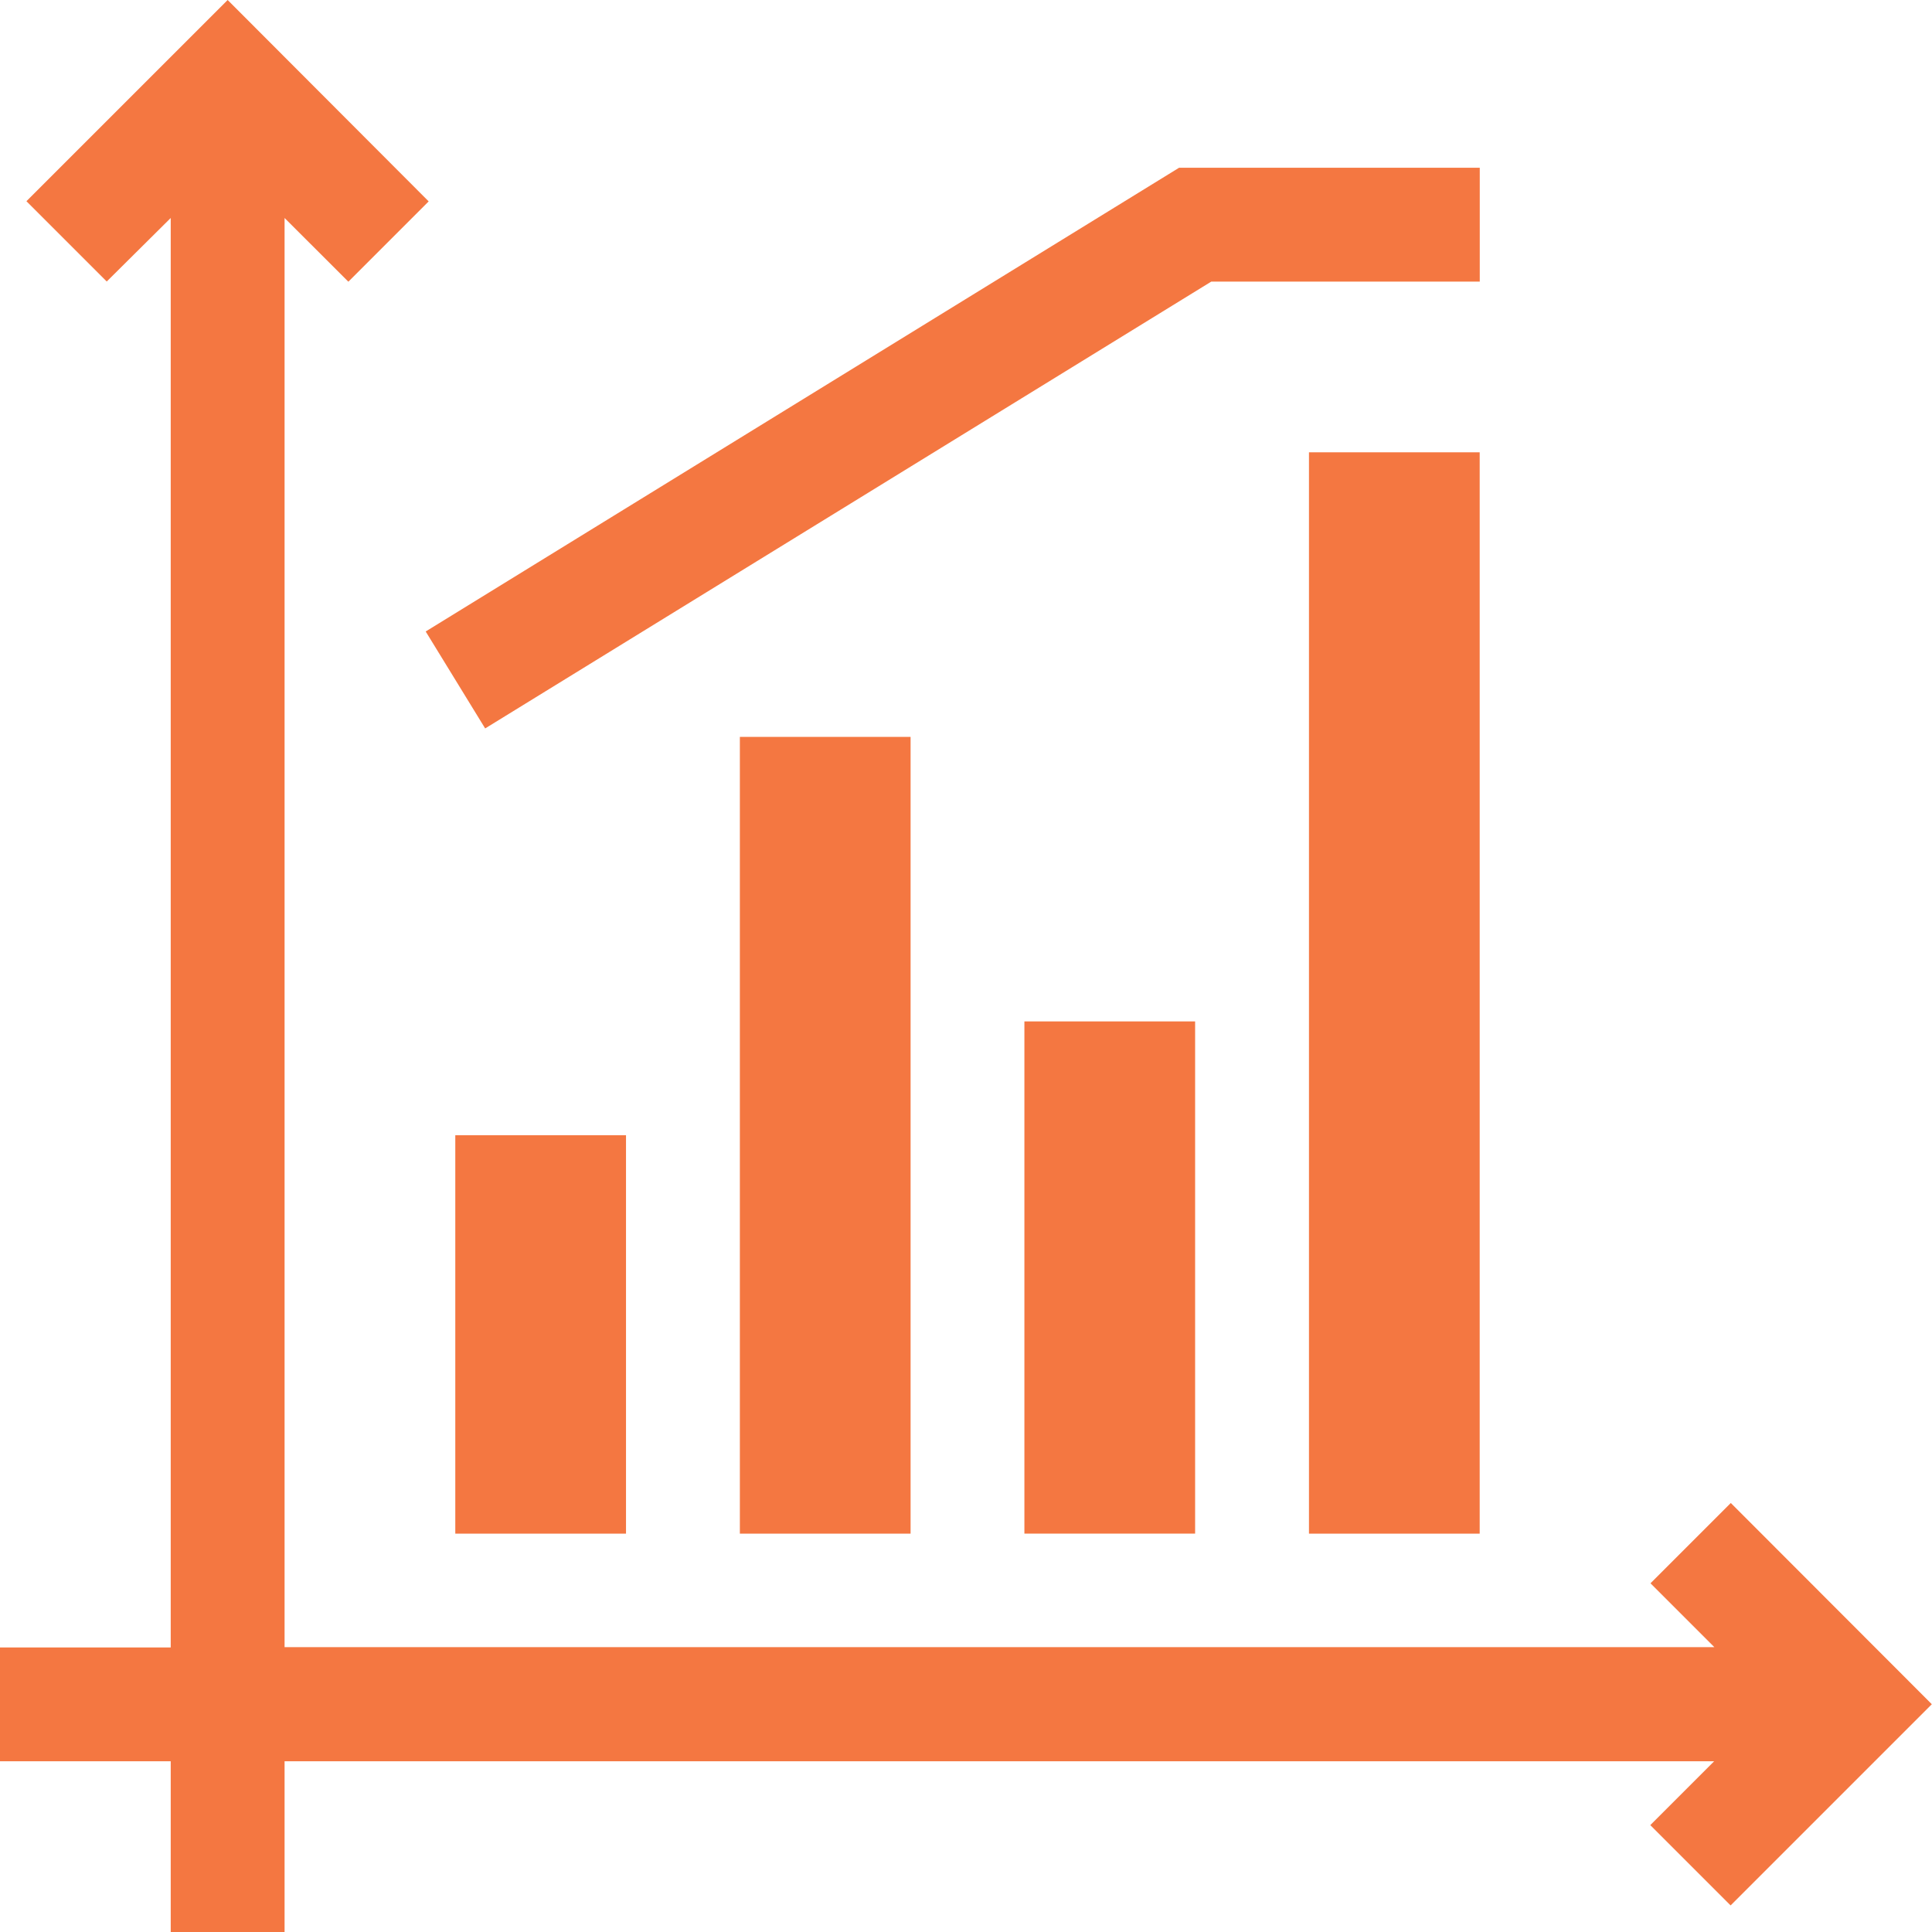 <svg id="XMLID_2461_" xmlns="http://www.w3.org/2000/svg" width="50.518" height="50.519" viewBox="0 0 50.518 50.519">
  <path id="XMLID_2462_" d="M120,299.213h4.464V309.63H120Z" transform="translate(-108.095 -269.528)" fill="#f47741"/>
  <path id="XMLID_2463_" d="M270,269.213h4.464v13.393H270Z" transform="translate(-243.214 -242.505)" fill="#f47741"/>
  <path id="XMLID_2466_" d="M195,194.213h4.464v20.834H195Z" transform="translate(-175.654 -174.945)" fill="#f47741"/>
  <path id="XMLID_2476_" d="M345,119.213h4.464v28.275H345Z" transform="translate(-310.773 -107.386)" fill="#f47741"/>
  <path id="XMLID_2477_" d="M45.257,39.3l-2.1,2.1,1.669,1.669H7.441V5.7L9.109,7.366l2.1-2.1L5.953,0,.691,5.261l2.1,2.1L4.464,5.7V43.078H0v2.976H4.464v4.464H7.441V46.054H44.821l-1.669,1.669,2.1,2.1,5.261-5.261Z" transform="translate(0 0)" fill="#f47741"/>
  <path id="XMLID_2479_" d="M113.7,58.874l18.987-11.684h7.02V44.213h-7.862l-19.7,12.126Z" transform="translate(-101.014 -39.827)" fill="#f47741"/>
</svg>
